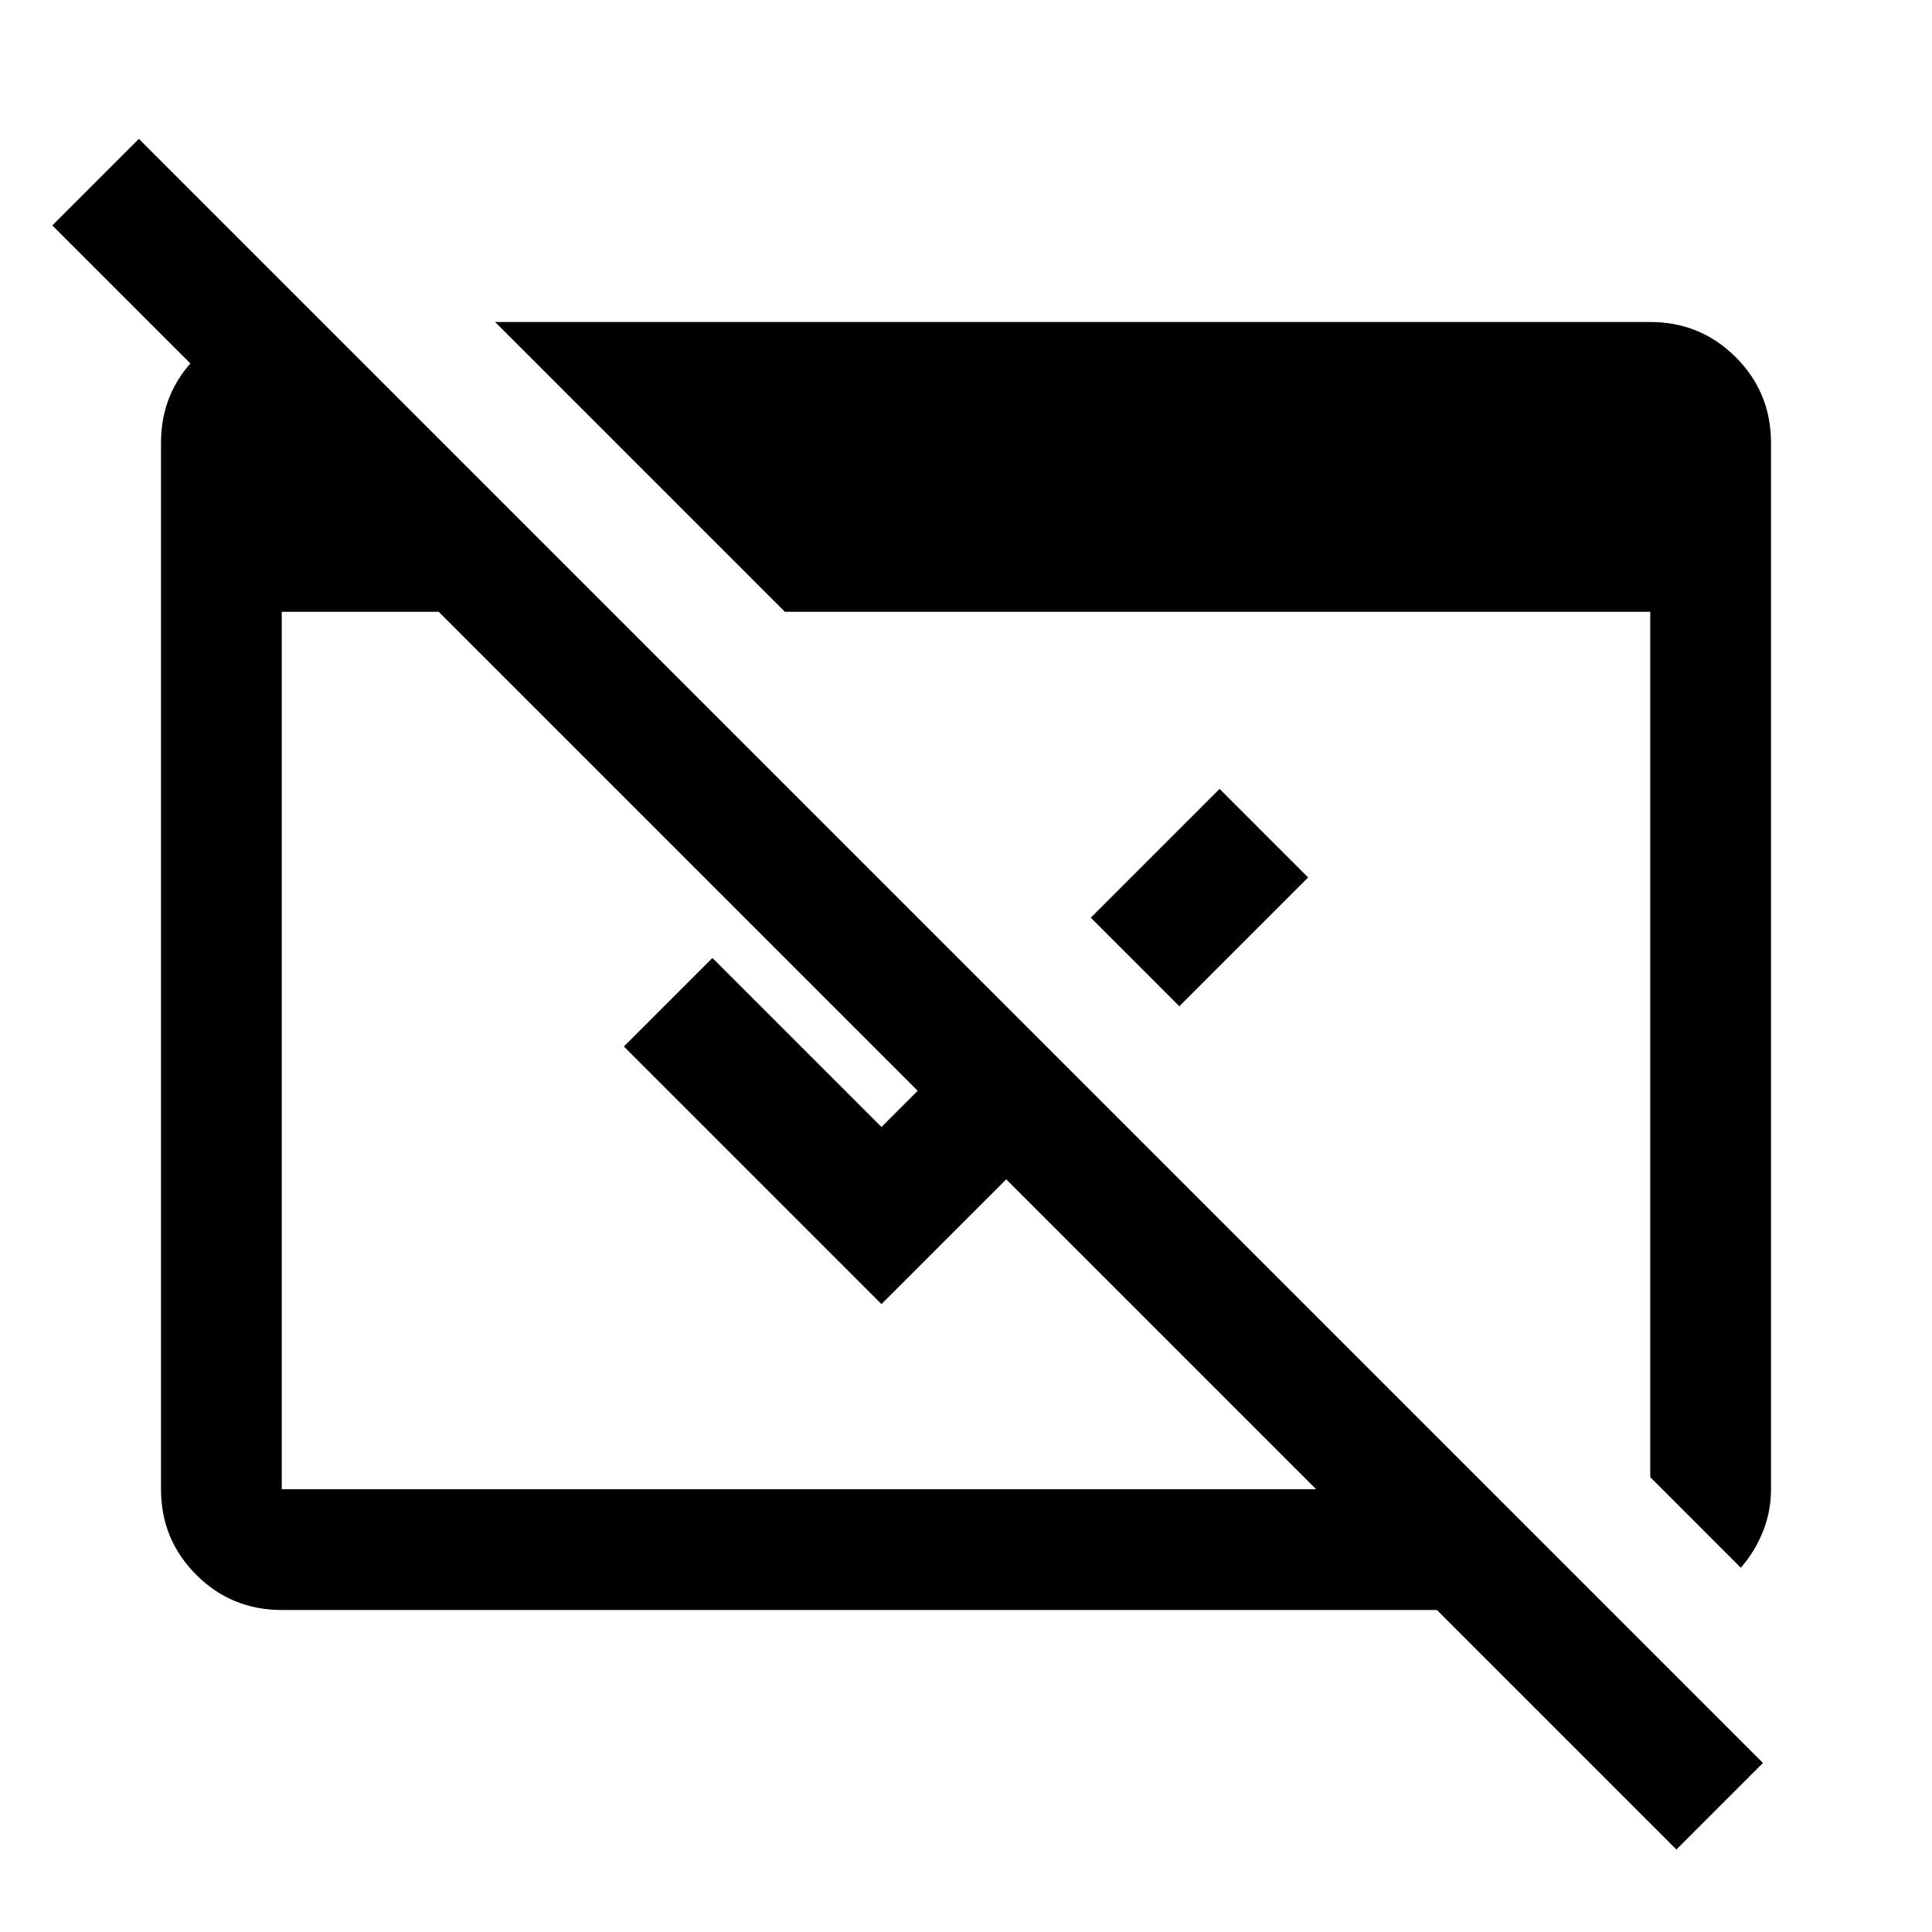 <svg xmlns="http://www.w3.org/2000/svg" width="48" height="48" viewBox="0 0 48 48"><path d="M41.65 45.95 35.7 40H7q-1.25 0-2.125-.875T4 37V11q0-1.25.875-2.125T7 8h1v4.3L1.3 5.6l2.15-2.15L43.8 43.8ZM7 37h25.7L10.9 15.2H7V37Zm36.25 1.95L41 36.7V15.2H19.5L12.3 8H41q1.25 0 2.125.875T44 11v26q0 .55-.2 1.05t-.55.9ZM29.3 25l-2.2-2.2 3.2-3.2 2.2 2.2Zm-2.15 2.15L21.9 32.4 15.5 26l2.2-2.2 4.2 4.2 3.05-3.05Z"/></svg>